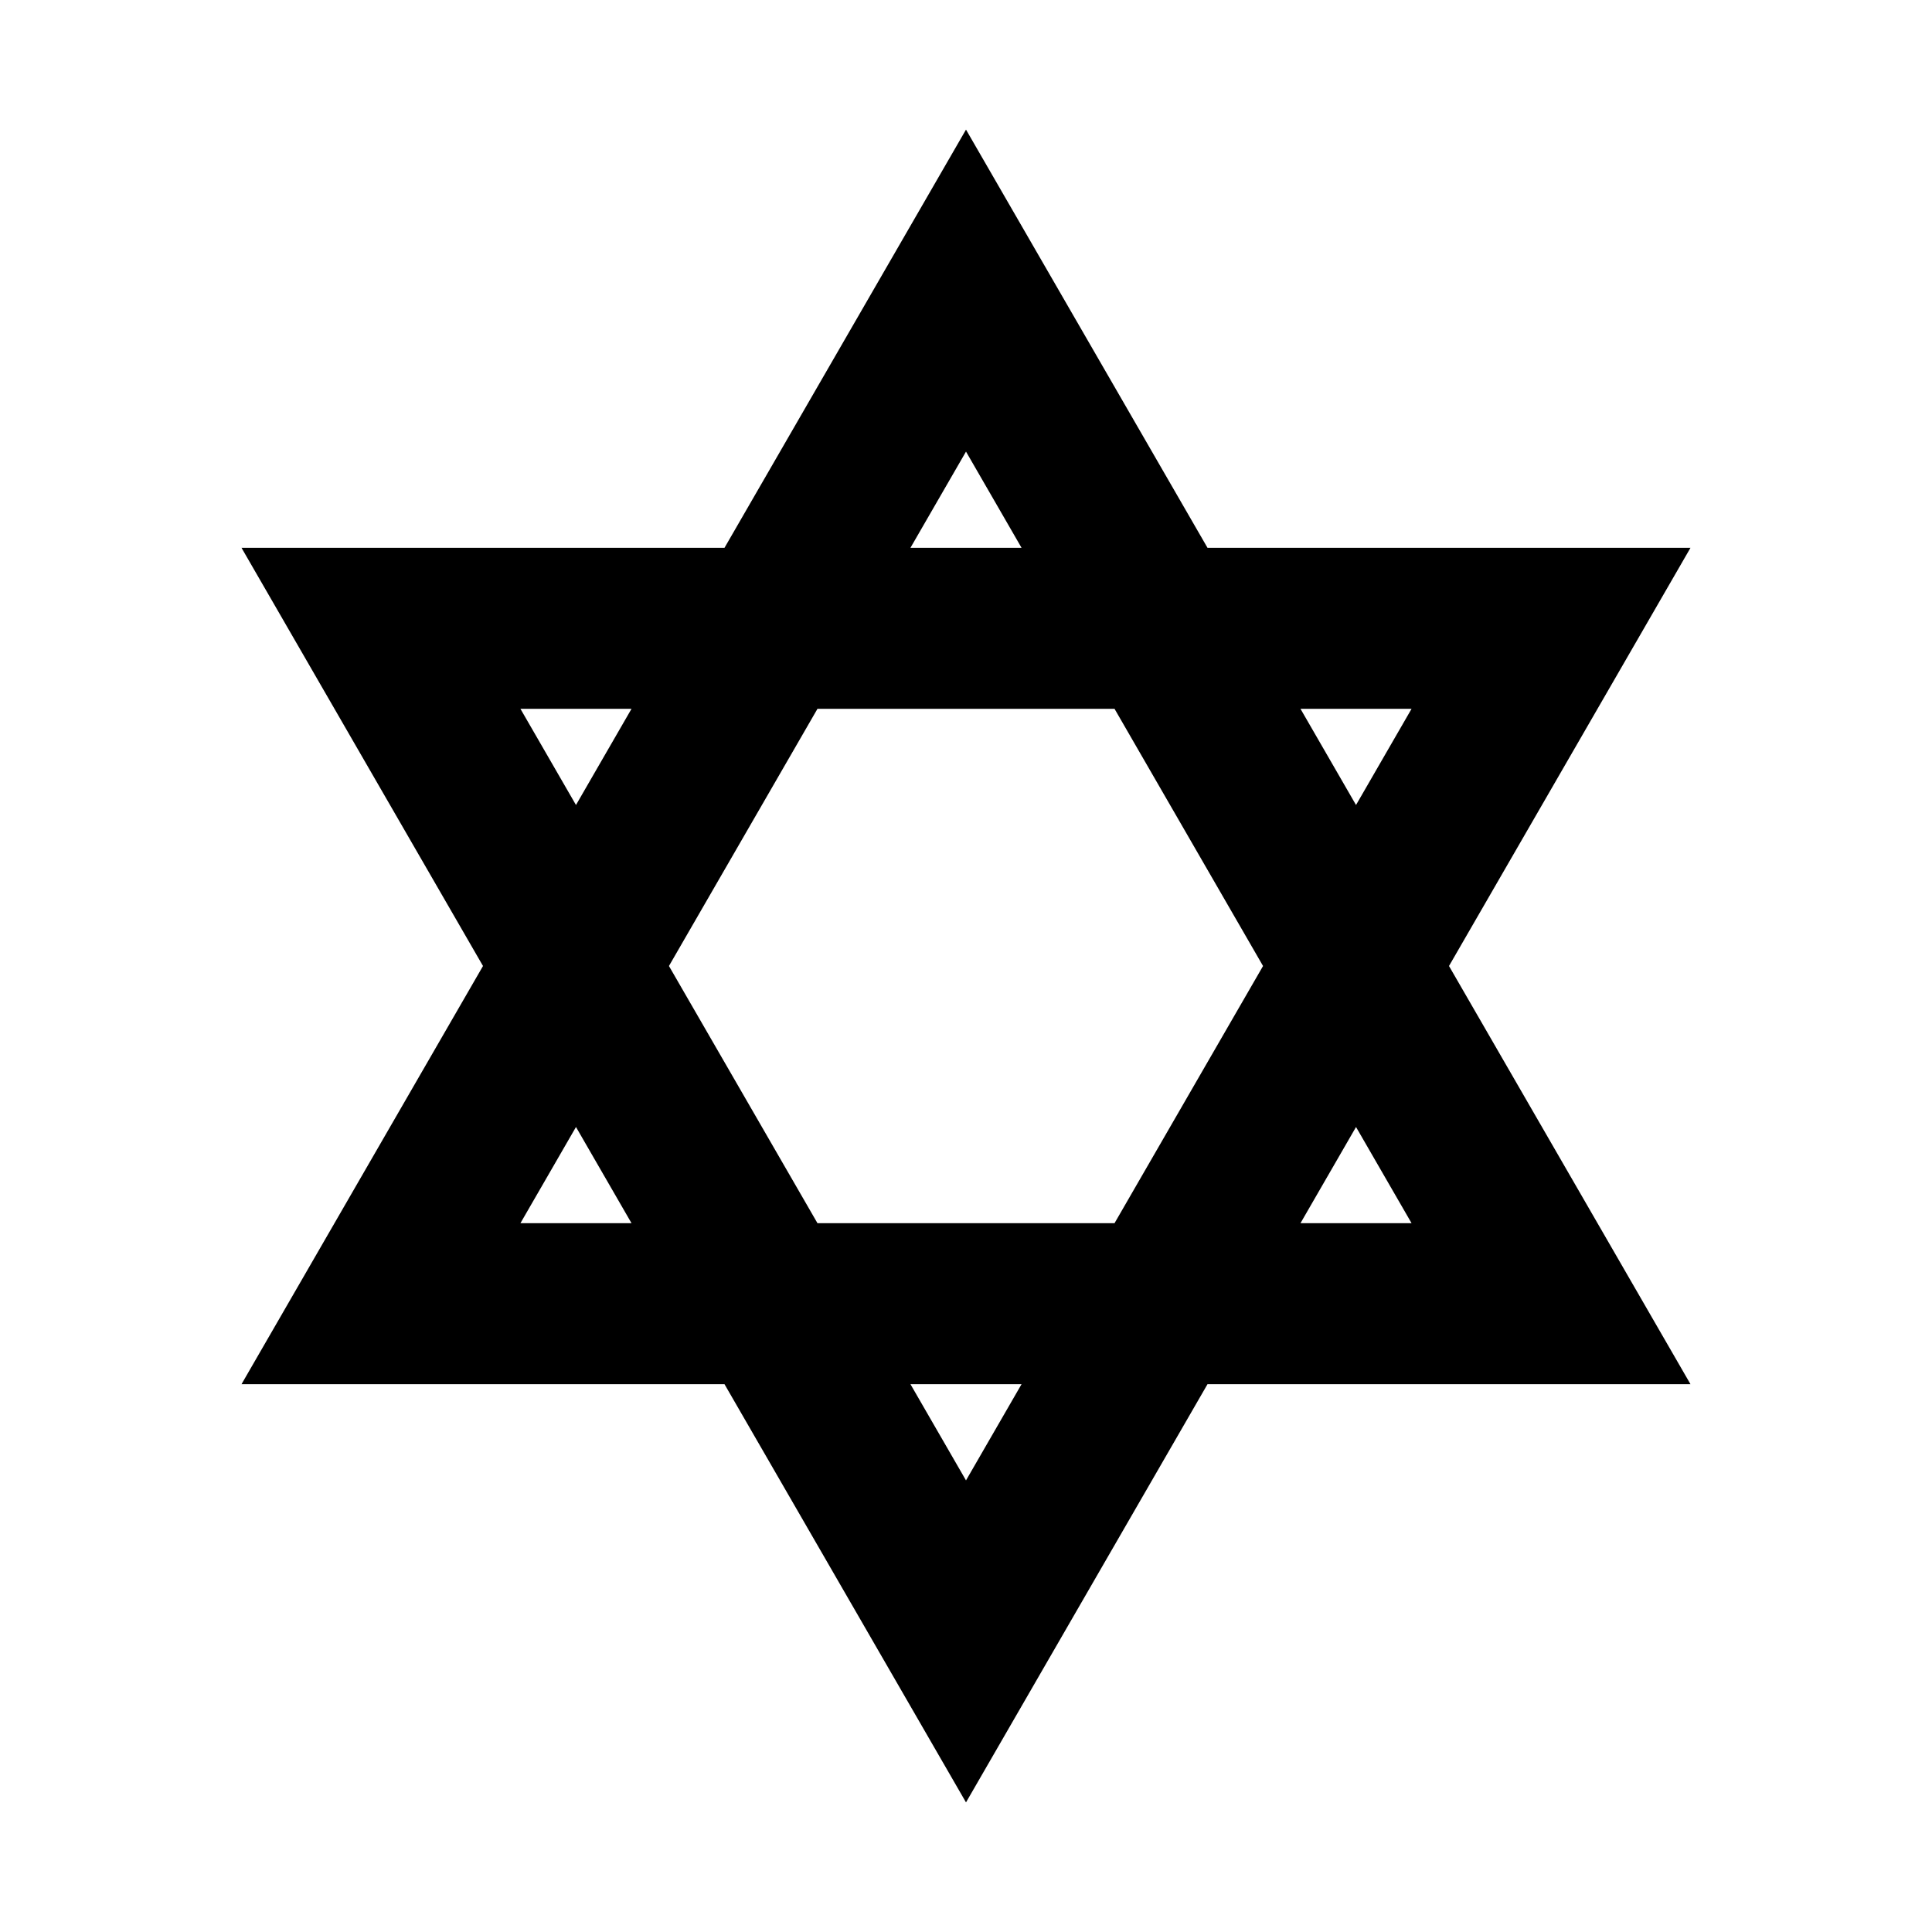 <svg xmlns="http://www.w3.org/2000/svg" viewBox="0 0 48 48"><path d="M36,24l6-10.39H30L24,3.22,18,13.61H6L12,24,6,34.39H18l6,10.39,6-10.39H42Zm-.93-6.39L33.69,20l-1.38-2.39ZM31.38,24l-3.69,6.39H20.31L16.62,24l3.69-6.39h7.38ZM24,11.22l1.38,2.39H22.62ZM12.93,17.61h2.76L14.31,20Zm0,12.78L14.31,28l1.38,2.39ZM24,36.78l-1.38-2.39h2.76ZM33.69,28l1.38,2.39H32.31Z"/><rect width="48" height="48" style="fill:none"/></svg>